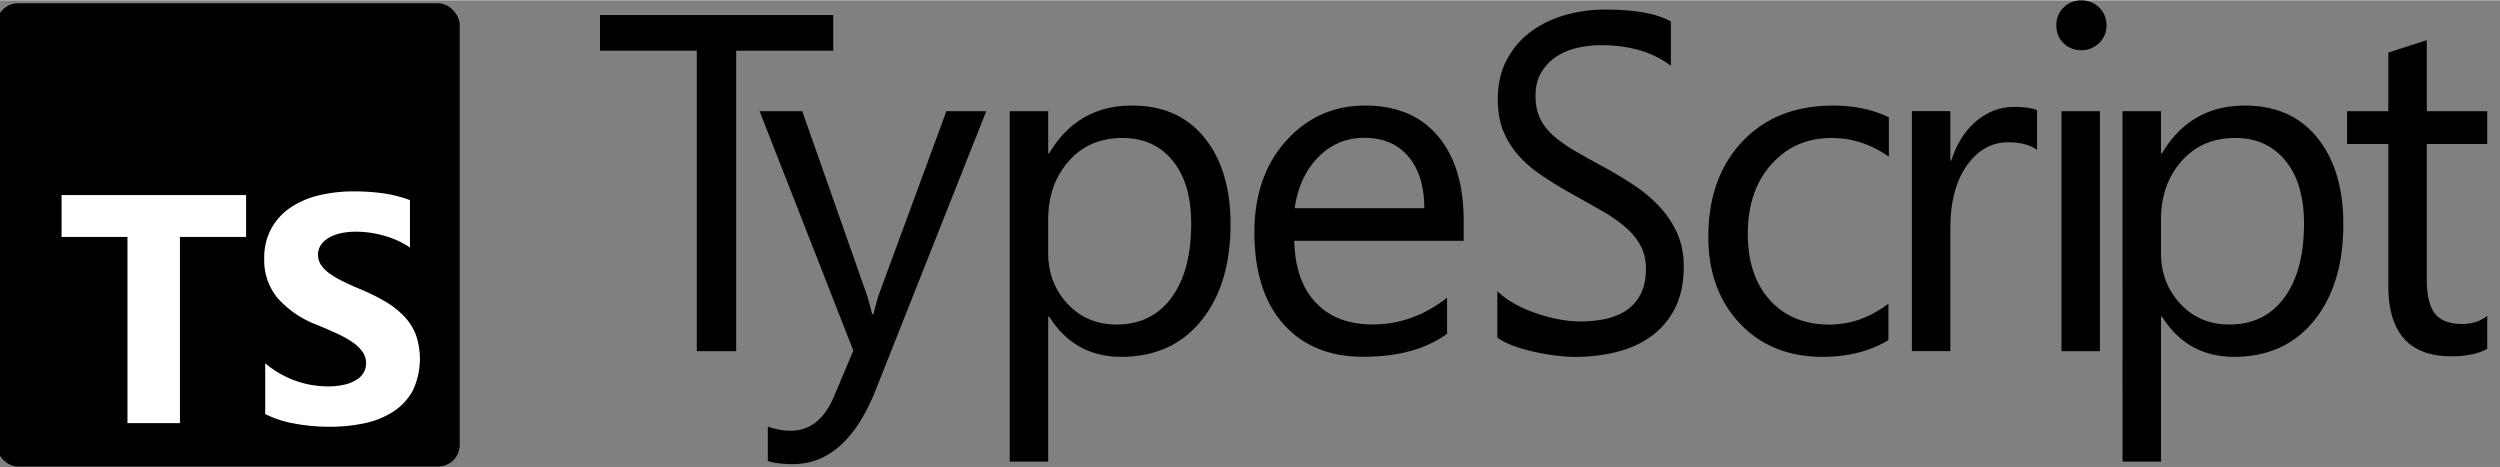 <svg xmlns="http://www.w3.org/2000/svg" xml:space="preserve" viewBox="0 0 375 70" height="60" width="321"><rect x="0" y="0" width="375" height="70" fill="#808080" stroke="none"/><g fill="#007acc" style="fill:#000"><path d="M34.98 7.56H20.43v45.07h-5.91V7.56H0V2.21h34.98z" style="fill:#000" transform="translate(90)"/><path d="M57.94 16.63 41.38 58.39c-2.95 7.45-7.1 11.18-12.45 11.18-1.5 0-2.75-.15-3.76-.46v-5.17c1.24.42 2.38.63 3.41.63 2.91 0 5.09-1.73 6.54-5.2L38 52.55 23.94 16.63h6.4l9.74 27.7c.12.35.36 1.27.74 2.74h.21c.12-.56.35-1.45.7-2.67l10.23-27.77Zm9.43 30.8h-.14v21.76h-5.77V16.63h5.77v6.33h.14c2.84-4.78 6.98-7.17 12.45-7.17 4.64 0 8.26 1.61 10.86 4.83 2.6 3.22 3.9 7.54 3.9 12.96 0 6.02-1.46 10.85-4.39 14.47-2.93 3.62-6.94 5.43-12.02 5.43-4.67-.01-8.27-2.02-10.8-6.05Zm-.14-14.52v5.03c0 2.98.97 5.5 2.9 7.58s4.39 3.11 7.37 3.11c3.49 0 6.23-1.34 8.21-4.01 1.98-2.67 2.97-6.39 2.97-11.14 0-4.01-.93-7.15-2.78-9.42-1.85-2.27-4.36-3.41-7.52-3.41-3.35 0-6.05 1.17-8.09 3.5-2.04 2.32-3.06 5.24-3.06 8.76zm62.33 3.16h-25.42c.09 4.01 1.17 7.1 3.23 9.28 2.06 2.18 4.9 3.27 8.51 3.27 4.05 0 7.78-1.34 11.18-4.01v5.41c-3.16 2.3-7.35 3.45-12.55 3.45-5.09 0-9.08-1.63-11.99-4.9-2.91-3.27-4.36-7.87-4.36-13.8 0-5.6 1.59-10.17 4.76-13.69 3.18-3.53 7.12-5.29 11.83-5.29s8.35 1.52 10.93 4.57c2.58 3.05 3.87 7.28 3.87 12.69v3.02zm-5.91-4.89c-.02-3.33-.83-5.92-2.41-7.77-1.58-1.85-3.78-2.78-6.59-2.78-2.72 0-5.03.97-6.93 2.92-1.9 1.95-3.07 4.49-3.52 7.63zm10.95 19.41v-6.96c.73.7 1.6 1.34 2.62 1.9 1.02.56 2.09 1.04 3.22 1.42 1.13.38 2.26.69 3.39.9 1.14.21 2.19.32 3.15.32 3.32 0 5.81-.67 7.45-2.02 1.64-1.35 2.46-3.29 2.46-5.82 0-1.36-.27-2.54-.82-3.55-.55-1.01-1.3-1.93-2.27-2.76-.97-.83-2.11-1.63-3.43-2.39-1.32-.76-2.74-1.56-4.26-2.41-1.61-.89-3.11-1.79-4.5-2.71-1.39-.91-2.61-1.92-3.63-3.02-1.03-1.1-1.84-2.35-2.43-3.74-.59-1.39-.88-3.03-.88-4.9 0-2.3.46-4.29 1.38-5.99.92-1.7 2.13-3.1 3.64-4.2 1.5-1.1 3.21-1.92 5.13-2.46s3.88-.81 5.87-.81c4.55 0 7.86.6 9.94 1.79v6.64c-2.72-2.06-6.22-3.09-10.49-3.09-1.18 0-2.36.14-3.54.4-1.18.27-2.23.71-3.15 1.32a7.26 7.26 0 0 0-2.25 2.36c-.58.96-.87 2.13-.87 3.52 0 1.29.22 2.4.66 3.34.44.94 1.09 1.79 1.95 2.57.86.77 1.9 1.52 3.14 2.25 1.23.73 2.65 1.52 4.26 2.39 1.65.89 3.22 1.83 4.7 2.81s2.78 2.07 3.89 3.27c1.11 1.2 2 2.52 2.65 3.97.65 1.45.98 3.12.98 4.99 0 2.48-.45 4.59-1.33 6.31-.89 1.72-2.09 3.12-3.6 4.2-1.51 1.08-3.25 1.86-5.23 2.34-1.97.48-4.05.72-6.24.72-.73 0-1.63-.06-2.7-.19-1.07-.13-2.17-.32-3.28-.56a26.13 26.13 0 0 1-3.17-.91c-1.01-.39-1.8-.8-2.41-1.24zm58.65.39c-2.77 1.66-6.05 2.5-9.84 2.5-5.13 0-9.28-1.67-12.43-5.01-3.15-3.34-4.73-7.67-4.73-12.99 0-5.93 1.7-10.69 5.1-14.29 3.4-3.6 7.93-5.4 13.61-5.4 3.16 0 5.95.59 8.37 1.76v5.91c-2.67-1.88-5.53-2.81-8.58-2.81-3.68 0-6.7 1.32-9.05 3.96-2.35 2.64-3.53 6.1-3.53 10.39 0 4.22 1.11 7.55 3.32 9.98 2.21 2.43 5.19 3.66 8.91 3.66 3.14 0 6.09-1.04 8.86-3.13v5.47zm22.31-28.52c-1.01-.77-2.46-1.16-4.36-1.16-2.46 0-4.52 1.16-6.17 3.48-1.65 2.32-2.48 5.48-2.48 9.49v18.35h-5.77v-36h5.77v7.42h.14c.82-2.53 2.07-4.51 3.76-5.92 1.69-1.42 3.57-2.13 5.66-2.13 1.5 0 2.65.16 3.45.49zm6.62-14.97c-1.03 0-1.91-.35-2.64-1.05-.73-.7-1.09-1.59-1.09-2.67 0-1.08.36-1.97 1.09-2.69.73-.71 1.61-1.07 2.64-1.07 1.05 0 1.95.36 2.69 1.07.74.72 1.11 1.61 1.11 2.69 0 1.03-.37 1.91-1.11 2.64-.74.71-1.64 1.08-2.69 1.08zm2.81 45.14h-5.77v-36h5.77zm9.3-5.2h-.14v21.76h-5.77V16.63h5.77v6.33h.14c2.84-4.78 6.98-7.17 12.45-7.17 4.64 0 8.26 1.61 10.86 4.83 2.6 3.22 3.9 7.54 3.9 12.96 0 6.02-1.46 10.85-4.39 14.47-2.93 3.62-6.94 5.43-12.02 5.43-4.67-.01-8.27-2.02-10.8-6.05zm-.14-14.52v5.03c0 2.98.97 5.5 2.9 7.58s4.39 3.11 7.37 3.11c3.49 0 6.23-1.34 8.21-4.01 1.98-2.67 2.97-6.39 2.97-11.14 0-4.01-.93-7.15-2.78-9.42-1.85-2.27-4.36-3.41-7.52-3.41-3.35 0-6.05 1.17-8.09 3.5-2.04 2.32-3.06 5.24-3.06 8.76zm48.94 19.37c-1.36.75-3.15 1.12-5.38 1.12-6.3 0-9.46-3.52-9.46-10.55v-21.3h-6.19v-4.92h6.19V7.84l5.77-1.86v10.65h9.07v4.92h-9.07v20.28c0 2.41.41 4.14 1.23 5.17.82 1.03 2.18 1.55 4.08 1.55 1.45 0 2.71-.4 3.76-1.2z" style="fill:#000" transform="translate(90)"/></g><g transform="translate(-5.502 -4.523) scale(2.482)"><rect width="28" height="28" x="2" y="2" rx="1.312" style="fill:#000"/><path d="M18.245 23.759v3.068a6.492 6.492 0 0 0 1.764.575 11.56 11.56 0 0 0 2.146.192 9.968 9.968 0 0 0 2.088-.211 5.11 5.11 0 0 0 1.735-.7 3.542 3.542 0 0 0 1.181-1.266 4.469 4.469 0 0 0 .186-3.394 3.409 3.409 0 0 0-.717-1.117 5.236 5.236 0 0 0-1.123-.877 12.027 12.027 0 0 0-1.477-.734q-.6-.249-1.08-.484a5.5 5.5 0 0 1-.813-.479 2.089 2.089 0 0 1-.516-.518 1.091 1.091 0 0 1-.181-.618 1.039 1.039 0 0 1 .162-.571 1.4 1.4 0 0 1 .459-.436 2.439 2.439 0 0 1 .726-.283 4.211 4.211 0 0 1 .956-.1 5.942 5.942 0 0 1 .808.058 6.292 6.292 0 0 1 .856.177 5.994 5.994 0 0 1 .836.3 4.657 4.657 0 0 1 .751.422V13.9a7.509 7.509 0 0 0-1.525-.4 12.426 12.426 0 0 0-1.9-.129 8.767 8.767 0 0 0-2.064.235 5.239 5.239 0 0 0-1.716.733 3.655 3.655 0 0 0-1.171 1.271 3.731 3.731 0 0 0-.431 1.845 3.588 3.588 0 0 0 .789 2.34 6 6 0 0 0 2.395 1.639q.63.26 1.175.509a6.458 6.458 0 0 1 .942.517 2.463 2.463 0 0 1 .626.585 1.2 1.2 0 0 1 .23.719 1.1 1.1 0 0 1-.144.552 1.269 1.269 0 0 1-.435.441 2.381 2.381 0 0 1-.726.292 4.377 4.377 0 0 1-1.018.105 5.773 5.773 0 0 1-1.969-.35 5.874 5.874 0 0 1-1.805-1.045zm-5.154-7.638h4v-2.527H5.938v2.527H9.92v11.254h3.171z" style="fill:#fff;fill-rule:evenodd"/></g></svg>